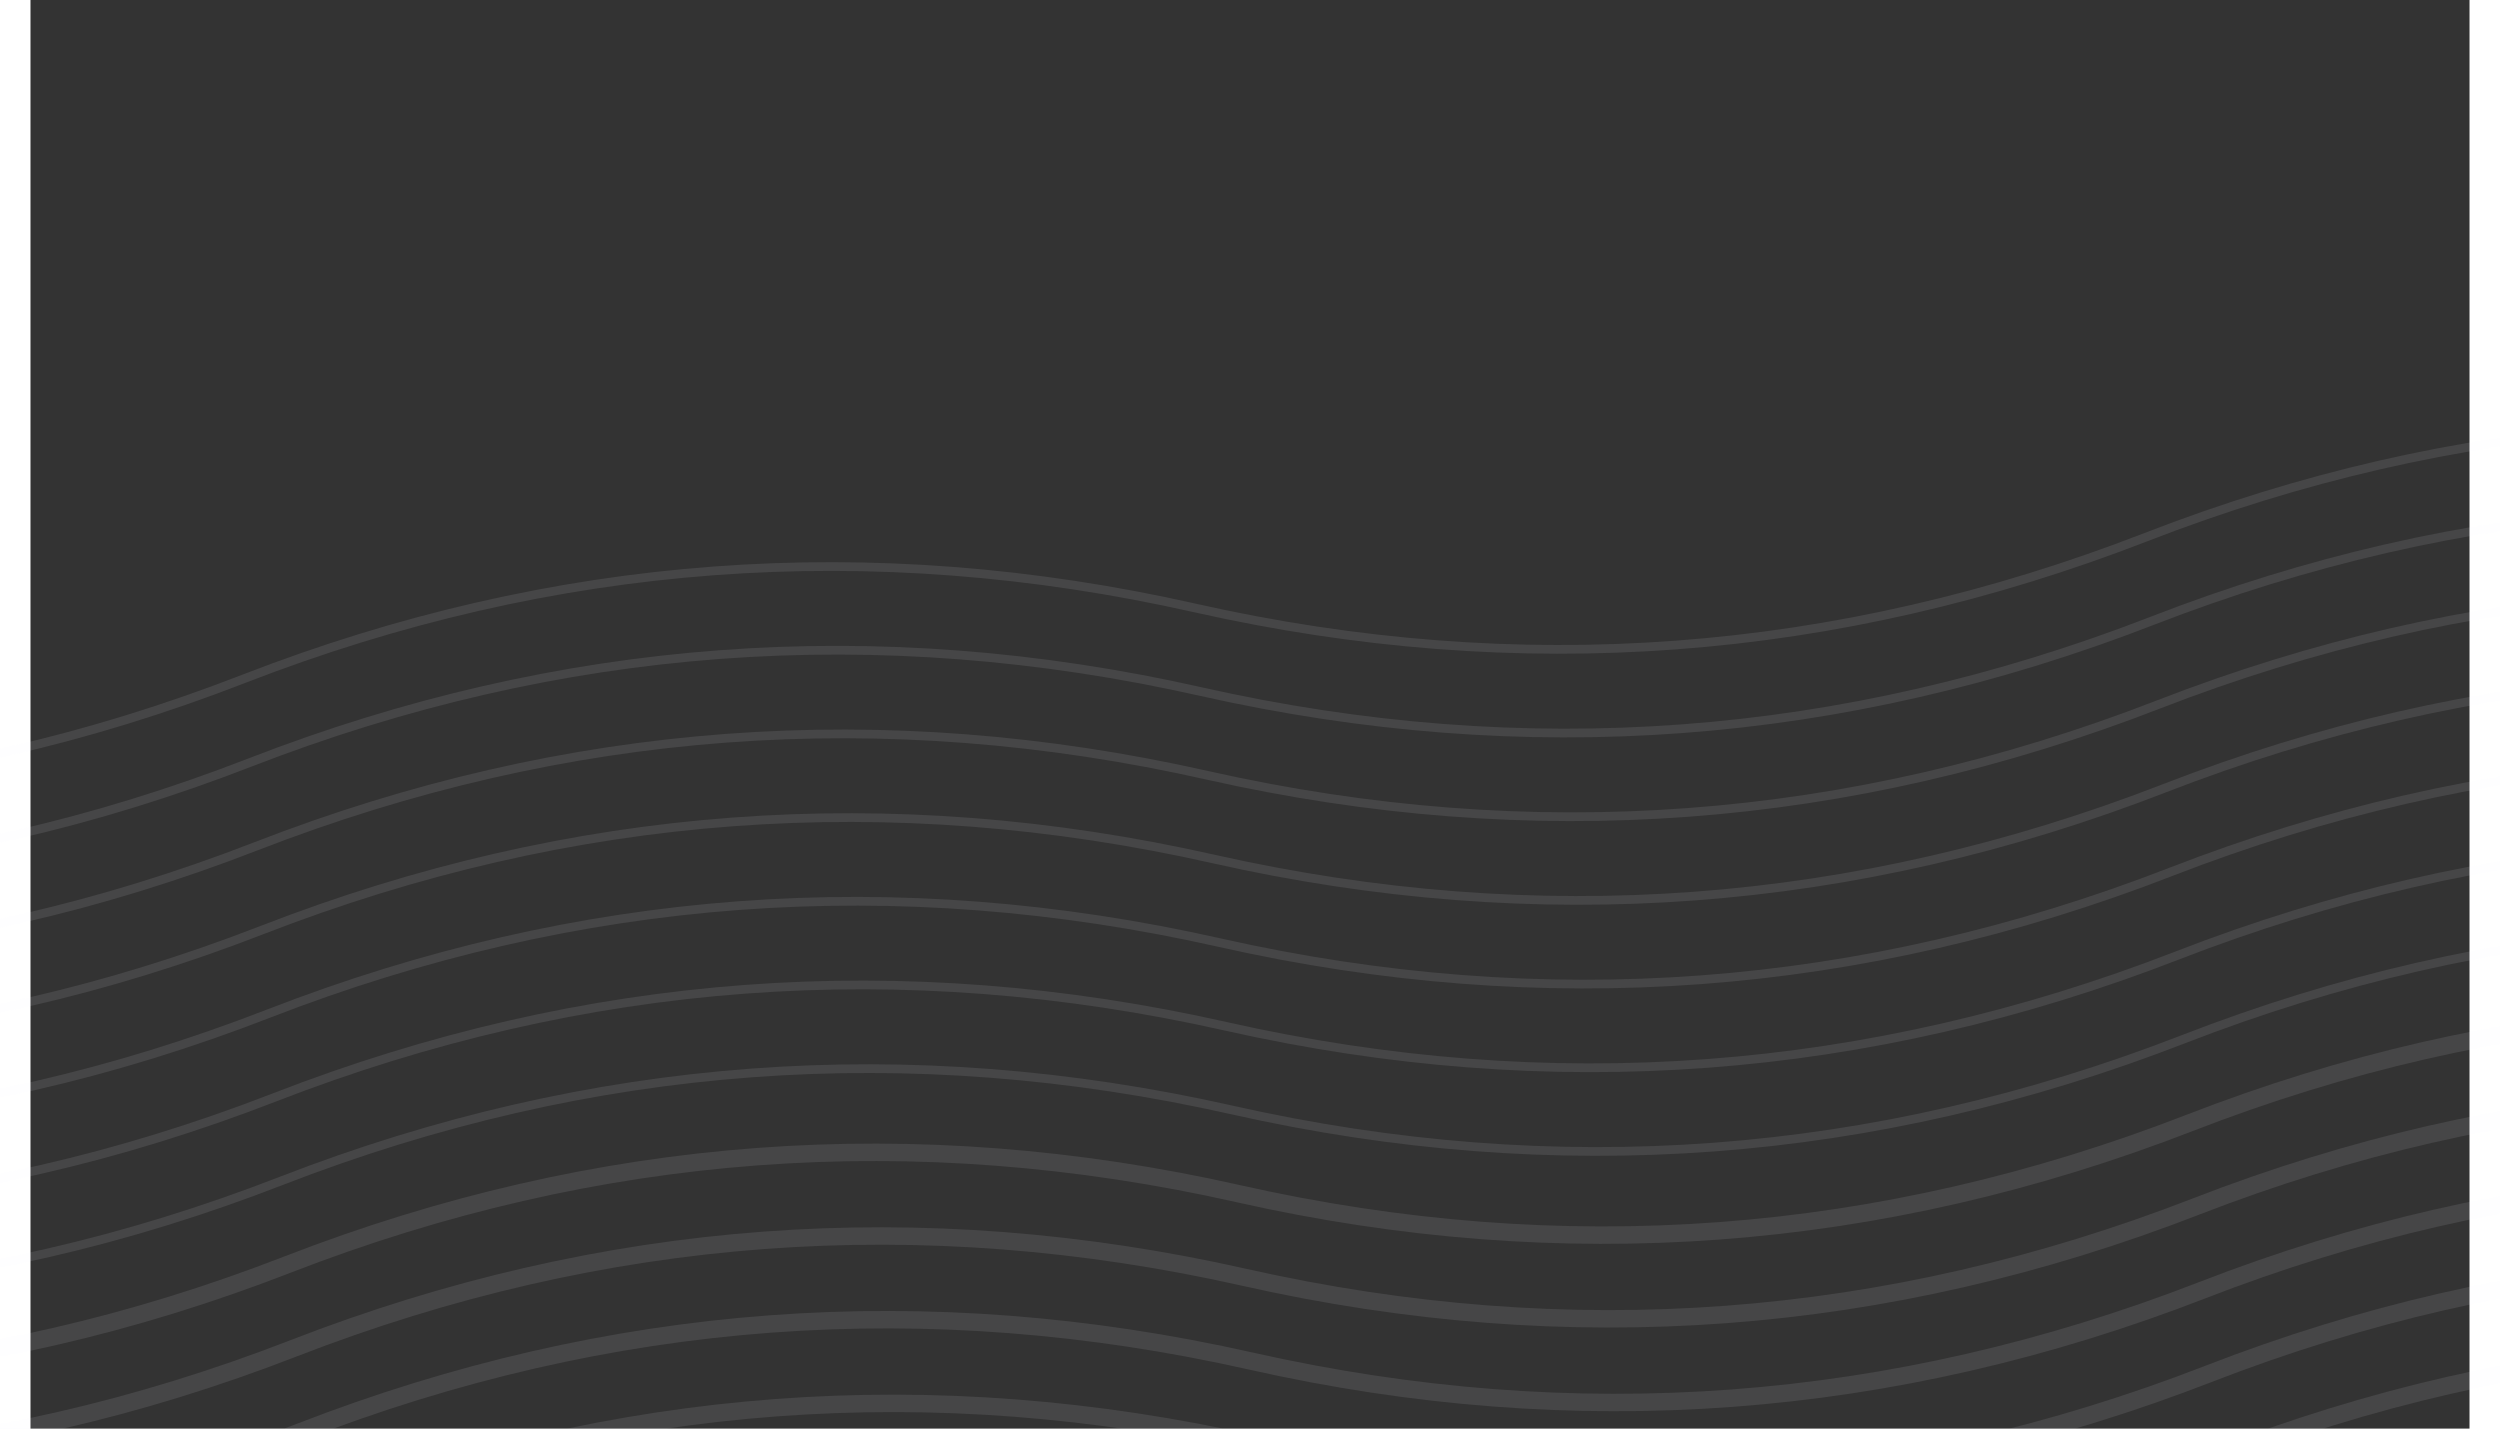 <svg width="280" height="160" viewBox="0 0 280 164" fill="none" xmlns="http://www.w3.org/2000/svg">
<rect x="0" y="0" width="280" height="164" fill="#333333" stroke="none"/>
<path d="M-412.305 110.479C-376.734 96.665 -340.335 93.953 -303.109 102.342C-265.884 110.731 -229.485 108.019 -193.914 94.205C-158.342 80.391 -121.944 77.678 -84.718 86.067C-47.492 94.457 -11.093 91.744 24.478 77.93C60.05 64.116 96.448 61.404 133.674 69.793C170.9 78.182 207.299 75.469 242.87 61.656C278.441 47.842 314.84 45.129 352.066 53.518C389.292 61.907 425.691 59.195 461.262 45.381C496.833 31.567 533.232 28.855 570.458 37.244C607.684 45.633 644.082 42.92 679.654 29.107C715.225 15.293 751.624 12.58 788.85 20.969C826.076 29.358 862.474 26.646 898.046 12.832C933.617 -0.982 970.016 -3.694 1007.24 4.695C1044.47 13.084 1080.87 10.371 1116.44 -3.443C1152.01 -17.256 1188.41 -19.969 1225.63 -11.58C1262.86 -3.191 1299.26 -5.903 1334.83 -19.717C1370.4 -33.531 1406.8 -36.243 1444.03 -27.855C1481.25 -19.465 1517.65 -22.178 1553.22 -35.992C1588.79 -49.806 1625.19 -52.518 1662.42 -44.129C1699.64 -35.74 1736.04 -38.453 1771.61 -52.266" stroke="#F2F7FF" stroke-opacity="0.1"/>
<path d="M-411.59 120.086C-376.018 106.272 -339.62 103.56 -302.394 111.949C-265.168 120.338 -228.769 117.626 -193.198 103.812C-157.626 89.998 -121.228 87.285 -84.002 95.674C-46.776 104.063 -10.377 101.351 25.194 87.537C60.766 73.723 97.164 71.011 134.39 79.4C171.616 87.789 208.015 85.076 243.586 71.263C279.157 57.449 315.556 54.736 352.782 63.125C390.008 71.514 426.406 68.802 461.978 54.988C497.549 41.174 533.948 38.462 571.174 46.851C608.4 55.24 644.798 52.527 680.37 38.713C715.941 24.9 752.34 22.187 789.565 30.576C826.791 38.965 863.19 36.253 898.761 22.439C934.333 8.625 970.731 5.913 1007.96 14.302C1045.18 22.691 1081.58 19.978 1117.15 6.164C1152.72 -7.65 1189.12 -10.362 1226.35 -1.973C1263.57 6.416 1299.97 3.704 1335.54 -10.11C1371.12 -23.924 1407.51 -26.637 1444.74 -18.248C1481.97 -9.859 1518.37 -12.571 1553.94 -26.385C1589.51 -40.199 1625.91 -42.911 1663.13 -34.522C1700.36 -26.133 1736.76 -28.846 1772.33 -42.659" stroke="#F2F7FF" stroke-opacity="0.1"/>
<path d="M-410.874 129.693C-375.302 115.879 -338.904 113.166 -301.678 121.555C-264.452 129.944 -228.053 127.232 -192.482 113.418C-156.911 99.604 -120.512 96.892 -83.286 105.281C-46.06 113.67 -9.661 110.957 25.91 97.144C61.481 83.33 97.88 80.617 135.106 89.006C172.332 97.395 208.73 94.683 244.302 80.869C279.873 67.055 316.272 64.343 353.498 72.732C390.723 81.121 427.122 78.408 462.693 64.594C498.265 50.781 534.663 48.068 571.889 56.457C609.115 64.846 645.514 62.134 681.085 48.32C716.657 34.506 753.055 31.794 790.281 40.183C827.507 48.572 863.906 45.859 899.477 32.045C935.048 18.232 971.447 15.519 1008.67 23.908C1045.9 32.297 1082.3 29.585 1117.87 15.771C1153.44 1.957 1189.84 -0.756 1227.06 7.633C1264.29 16.022 1300.69 13.31 1336.26 -0.504C1371.83 -14.318 1408.23 -17.03 1445.46 -8.641C1482.68 -0.252 1519.08 -2.965 1554.65 -16.778C1590.22 -30.592 1626.62 -33.305 1663.85 -24.916C1701.07 -16.527 1737.47 -19.239 1773.04 -33.053" stroke="#F2F7FF" stroke-opacity="0.1"/>
<path d="M-410.158 139.3C-374.587 125.486 -338.188 122.773 -300.962 131.162C-263.736 139.551 -227.337 136.839 -191.766 123.025C-156.195 109.211 -119.796 106.499 -82.57 114.888C-45.344 123.277 -8.946 120.564 26.626 106.751C62.197 92.937 98.596 90.224 135.822 98.613C173.048 107.002 209.446 104.29 245.018 90.476C280.589 76.662 316.988 73.95 354.213 82.339C391.439 90.728 427.838 88.015 463.409 74.201C498.981 60.388 535.379 57.675 572.605 66.064C609.831 74.453 646.23 71.741 681.801 57.927C717.373 44.113 753.771 41.401 790.997 49.789C828.223 58.178 864.622 55.466 900.193 41.652C935.764 27.838 972.163 25.126 1009.39 33.515C1046.61 41.904 1083.01 39.191 1118.58 25.378C1154.16 11.564 1190.55 8.851 1227.78 17.24C1265.01 25.629 1301.41 22.917 1336.98 9.103C1372.55 -4.711 1408.95 -7.423 1446.17 0.966C1483.4 9.355 1519.8 6.642 1555.37 -7.171C1590.94 -20.985 1627.34 -23.698 1664.56 -15.309C1701.79 -6.92 1738.19 -9.632 1773.76 -23.446" stroke="#F2F7FF" stroke-opacity="0.1"/>
<path d="M-409.442 148.907C-373.871 135.093 -337.472 132.38 -300.246 140.769C-263.02 149.158 -226.622 146.446 -191.05 132.632C-155.479 118.818 -119.08 116.106 -81.854 124.495C-44.628 132.884 -8.23 130.171 27.342 116.357C62.913 102.544 99.312 99.831 136.537 108.22C173.763 116.609 210.162 113.897 245.733 100.083C281.305 86.269 317.703 83.557 354.929 91.946C392.155 100.335 428.554 97.622 464.125 83.808C499.697 69.995 536.095 67.282 573.321 75.671C610.547 84.06 646.946 81.348 682.517 67.534C718.088 53.72 754.487 51.008 791.713 59.397C828.939 67.785 865.337 65.073 900.909 51.259C936.48 37.445 972.879 34.733 1010.1 43.122C1047.33 51.511 1083.73 48.798 1119.3 34.985C1154.87 21.171 1191.27 18.458 1228.5 26.847C1265.72 35.236 1302.12 32.524 1337.69 18.71C1373.26 4.896 1409.66 2.184 1446.89 10.573C1484.11 18.962 1520.51 16.249 1556.08 2.435C1591.66 -11.378 1628.05 -14.091 1665.28 -5.702C1702.51 2.687 1738.9 -0.025 1774.48 -13.839" stroke="#F2F7FF" stroke-opacity="0.1"/>
<path d="M-408.726 158.513C-373.155 144.699 -336.756 141.987 -299.53 150.376C-262.304 158.765 -225.906 156.052 -190.334 142.238C-154.763 128.425 -118.364 125.712 -81.138 134.101C-43.913 142.49 -7.514 139.778 28.057 125.964C63.629 112.15 100.027 109.438 137.253 117.827C174.479 126.216 210.878 123.503 246.449 109.689C282.021 95.876 318.419 93.163 355.645 101.552C392.871 109.941 429.27 107.229 464.841 93.415C500.412 79.601 536.811 76.888 574.037 85.278C611.263 93.666 647.661 90.954 683.233 77.14C718.804 63.326 755.203 60.614 792.429 69.003C829.655 77.392 866.053 74.68 901.625 60.866C937.196 47.052 973.595 44.339 1010.82 52.728C1048.05 61.117 1084.45 58.405 1120.02 44.591C1155.59 30.777 1191.99 28.065 1229.21 36.454C1266.44 44.843 1302.84 42.13 1338.41 28.317C1373.98 14.503 1410.38 11.79 1447.6 20.179C1484.83 28.568 1521.23 25.856 1556.8 12.042C1592.37 -1.772 1628.77 -4.484 1666 3.905C1703.22 12.294 1739.62 9.581 1775.19 -4.233" stroke="#F2F7FF" stroke-opacity="0.1"/>
<path d="M-408.01 168.12C-372.439 154.306 -336.04 151.594 -298.814 159.983C-261.589 168.372 -225.19 165.659 -189.619 151.845C-154.047 138.032 -117.649 135.319 -80.423 143.708C-43.197 152.097 -6.798 149.385 28.773 135.571C64.345 121.757 100.743 119.045 137.969 127.434C175.195 135.823 211.594 133.11 247.165 119.296C282.736 105.482 319.135 102.77 356.361 111.159C393.587 119.548 429.985 116.836 465.557 103.022C501.128 89.208 537.527 86.495 574.753 94.884C611.979 103.273 648.377 100.561 683.949 86.747C719.52 72.933 755.919 70.221 793.145 78.61C830.37 86.999 866.769 84.286 902.34 70.473C937.912 56.659 974.31 53.946 1011.54 62.335C1048.76 70.724 1085.16 68.012 1120.73 54.198C1156.3 40.384 1192.7 37.672 1229.93 46.061C1267.15 54.45 1303.55 51.737 1339.12 37.923C1374.7 24.11 1411.09 21.397 1448.32 29.786C1485.55 38.175 1521.94 35.463 1557.52 21.649C1593.09 7.835 1629.49 5.123 1666.71 13.511C1703.94 21.901 1740.34 19.188 1775.91 5.374" stroke="#F2F7FF" stroke-opacity="0.1"/>
<path d="M-407.294 177.727C-371.722 163.913 -335.324 161.201 -298.098 169.59C-260.872 177.979 -224.473 175.266 -188.902 161.452C-153.33 147.639 -116.932 144.926 -79.706 153.315C-42.48 161.704 -6.081 158.992 29.49 145.178C65.061 131.364 101.46 128.652 138.686 137.04C175.912 145.429 212.31 142.717 247.882 128.903C283.453 115.089 319.852 112.377 357.078 120.766C394.304 129.155 430.702 126.442 466.274 112.629C501.845 98.815 538.244 96.102 575.47 104.491C612.695 112.88 649.094 110.168 684.665 96.354C720.237 82.54 756.635 79.828 793.861 88.217C831.087 96.606 867.486 93.893 903.057 80.079C938.629 66.266 975.027 63.553 1012.25 71.942C1049.48 80.331 1085.88 77.619 1121.45 63.805C1157.02 49.991 1193.42 47.279 1230.64 55.668C1267.87 64.057 1304.27 61.344 1339.84 47.53C1375.41 33.717 1411.81 31.004 1449.04 39.393C1486.26 47.782 1522.66 45.07 1558.23 31.256C1593.8 17.442 1630.2 14.729 1667.43 23.119C1704.65 31.508 1741.05 28.795 1776.62 14.981" stroke="#F2F7FF" stroke-opacity="0.1" stroke-width="2"/>
<path d="M-406.578 187.333C-371.006 173.52 -334.608 170.807 -297.382 179.196C-260.156 187.585 -223.757 184.873 -188.186 171.059C-152.615 157.245 -116.216 154.533 -78.99 162.922C-41.764 171.31 -5.366 168.598 30.206 154.784C65.777 140.97 102.176 138.258 139.402 146.647C176.628 155.036 213.026 152.323 248.598 138.51C284.169 124.696 320.568 121.983 357.794 130.372C395.019 138.761 431.418 136.049 466.989 122.235C502.561 108.421 538.959 105.709 576.185 114.098C613.411 122.487 649.81 119.774 685.381 105.961C720.953 92.147 757.351 89.434 794.577 97.823C831.803 106.212 868.202 103.5 903.773 89.686C939.344 75.872 975.743 73.16 1012.97 81.549C1050.19 89.938 1086.59 87.225 1122.16 73.411C1157.74 59.597 1194.13 56.885 1231.36 65.274C1268.59 73.663 1304.99 70.951 1340.56 57.137C1376.13 43.323 1412.53 40.611 1449.75 48.999C1486.98 57.389 1523.38 54.676 1558.95 40.862C1594.52 27.048 1630.92 24.336 1668.14 32.725C1705.37 41.114 1741.77 38.401 1777.34 24.588" stroke="#F2F7FF" stroke-opacity="0.1" stroke-width="2"/>
<path d="M-405.862 196.94C-370.291 183.126 -333.892 180.414 -296.666 188.803C-259.44 197.192 -223.042 194.48 -187.47 180.666C-151.899 166.852 -115.5 164.139 -78.274 172.528C-41.048 180.917 -4.65 178.205 30.922 164.391C66.493 150.577 102.892 147.865 140.118 156.254C177.343 164.643 213.742 161.93 249.313 148.117C284.885 134.303 321.283 131.59 358.509 139.979C395.735 148.368 432.134 145.656 467.705 131.842C503.277 118.028 539.675 115.316 576.901 123.705C614.127 132.094 650.526 129.381 686.097 115.567C721.668 101.754 758.067 99.041 795.293 107.43C832.519 115.819 868.918 113.107 904.489 99.293C940.06 85.479 976.459 82.767 1013.68 91.156C1050.91 99.545 1087.31 96.832 1122.88 83.018C1158.45 69.204 1194.85 66.492 1232.08 74.881C1269.3 83.27 1305.7 80.558 1341.27 66.744C1376.84 52.93 1413.24 50.218 1450.47 58.606C1487.69 66.995 1524.09 64.283 1559.66 50.469C1595.24 36.655 1631.63 33.943 1668.86 42.332C1706.09 50.721 1742.48 48.008 1778.06 34.195" stroke="#F2F7FF" stroke-opacity="0.1" stroke-width="2"/>
<path d="M-405.146 206.547C-369.575 192.733 -333.176 190.021 -295.95 198.41C-258.724 206.799 -222.326 204.087 -186.754 190.273C-151.183 176.459 -114.784 173.746 -77.558 182.135C-40.333 190.524 -3.934 187.812 31.637 173.998C67.209 160.184 103.607 157.472 140.833 165.861C178.059 174.25 214.458 171.537 250.029 157.724C285.601 143.91 321.999 141.197 359.225 149.586C396.451 157.975 432.85 155.263 468.421 141.449C503.992 127.635 540.391 124.923 577.617 133.312C614.843 141.701 651.241 138.988 686.813 125.174C722.384 111.361 758.783 108.648 796.009 117.037C833.235 125.426 869.633 122.714 905.205 108.9C940.776 95.086 977.175 92.374 1014.4 100.763C1051.63 109.152 1088.02 106.439 1123.6 92.625C1159.17 78.811 1195.57 76.099 1232.79 84.488C1270.02 92.877 1306.42 90.165 1341.99 76.351C1377.56 62.537 1413.96 59.824 1451.18 68.213C1488.41 76.602 1524.81 73.89 1560.38 60.076C1595.95 46.262 1632.35 43.55 1669.58 51.939C1706.8 60.328 1743.2 57.615 1778.77 43.801" stroke="#F2F7FF" stroke-opacity="0.1" stroke-width="2"/>
<path d="M-404.43 216.154C-368.859 202.34 -332.46 199.627 -295.234 208.016C-258.009 216.405 -221.61 213.693 -186.039 199.879C-150.467 186.065 -114.069 183.353 -76.843 191.742C-39.617 200.131 -3.218 197.418 32.353 183.605C67.925 169.791 104.323 167.078 141.549 175.467C178.775 183.856 215.174 181.144 250.745 167.33C286.316 153.516 322.715 150.804 359.941 159.193C397.167 167.582 433.566 164.869 469.137 151.055C504.708 137.242 541.107 134.529 578.333 142.918C615.559 151.307 651.957 148.595 687.529 134.781C723.1 120.967 759.499 118.255 796.725 126.644C833.951 135.033 870.349 132.32 905.921 118.506C941.492 104.692 977.891 101.98 1015.12 110.369C1052.34 118.758 1088.74 116.046 1124.31 102.232C1159.88 88.418 1196.28 85.705 1233.51 94.094C1270.73 102.483 1307.13 99.771 1342.7 85.957C1378.28 72.143 1414.67 69.431 1451.9 77.82C1489.13 86.209 1525.52 83.496 1561.1 69.683C1596.67 55.869 1633.07 53.156 1670.29 61.545C1707.52 69.934 1743.92 67.222 1779.49 53.408" stroke="#F2F7FF" stroke-opacity="0.1" stroke-width="2"/>
<path d="M-403.715 225.761C-368.143 211.947 -331.745 209.234 -294.519 217.623C-257.293 226.012 -220.894 223.3 -185.323 209.486C-149.751 195.672 -113.353 192.96 -76.127 201.349C-38.901 209.738 -2.502 207.025 33.069 193.211C68.641 179.398 105.039 176.685 142.265 185.074C179.491 193.463 215.89 190.751 251.461 176.937C287.032 163.123 323.431 160.411 360.657 168.8C397.883 177.189 434.281 174.476 469.853 160.662C505.424 146.848 541.823 144.136 579.049 152.525C616.275 160.914 652.673 158.202 688.245 144.388C723.816 130.574 760.215 127.861 797.44 136.25C834.666 144.639 871.065 141.927 906.636 128.113C942.208 114.299 978.606 111.587 1015.83 119.976C1053.06 128.365 1089.46 125.652 1125.03 111.839C1160.6 98.025 1197 95.312 1234.22 103.701C1271.45 112.09 1307.85 109.378 1343.42 95.564C1378.99 81.75 1415.39 79.038 1452.62 87.427C1489.84 95.816 1526.24 93.103 1561.81 79.29C1597.38 65.476 1633.78 62.763 1671.01 71.152C1708.23 79.541 1744.63 76.829 1780.2 63.015" stroke="#F2F7FF" stroke-opacity="0.1" stroke-width="2"/>
<path d="M-402.999 235.368C-367.427 221.554 -331.029 218.841 -293.803 227.23C-256.577 235.619 -220.178 232.907 -184.607 219.093C-149.036 205.279 -112.637 202.567 -75.411 210.956C-38.185 219.345 -1.786 216.632 33.785 202.818C69.356 189.005 105.755 186.292 142.981 194.681C180.207 203.07 216.605 200.358 252.177 186.544C287.748 172.73 324.147 170.018 361.373 178.407C398.598 186.796 434.997 184.083 470.568 170.269C506.14 156.455 542.538 153.743 579.764 162.132C616.99 170.521 653.389 167.809 688.96 153.995C724.532 140.181 760.93 137.468 798.156 145.857C835.382 154.246 871.781 151.534 907.352 137.72C942.923 123.906 979.322 121.194 1016.55 129.583C1053.77 137.972 1090.17 135.259 1125.74 121.446C1161.32 107.632 1197.71 104.919 1234.94 113.308C1272.17 121.697 1308.56 118.985 1344.14 105.171C1379.71 91.357 1416.11 88.645 1453.33 97.034C1490.56 105.423 1526.96 102.71 1562.53 88.896C1598.1 75.083 1634.5 72.37 1671.72 80.759C1708.95 89.148 1745.35 86.436 1780.92 72.622" stroke="#F2F7FF" stroke-opacity="0.1" stroke-width="2"/>
<path d="M-402.283 244.974C-366.712 231.161 -330.313 228.448 -293.087 236.837C-255.861 245.226 -219.462 242.514 -183.891 228.7C-148.32 214.886 -111.921 212.174 -74.695 220.563C-37.469 228.952 -1.071 226.239 34.501 212.425C70.072 198.612 106.471 195.899 143.697 204.288C180.923 212.677 217.321 209.965 252.893 196.151C288.464 182.337 324.863 179.625 362.088 188.013C399.314 196.402 435.713 193.69 471.284 179.876C506.856 166.062 543.254 163.35 580.48 171.739C617.706 180.128 654.105 177.415 689.676 163.602C725.248 149.788 761.646 147.075 798.872 155.464C836.098 163.853 872.497 161.141 908.068 147.327C943.639 133.513 980.038 130.801 1017.26 139.19C1054.49 147.579 1090.89 144.866 1126.46 131.052C1162.03 117.239 1198.43 114.526 1235.66 122.915C1272.88 131.304 1309.28 128.592 1344.85 114.778C1380.42 100.964 1416.82 98.252 1454.05 106.641C1491.27 115.03 1527.67 112.317 1563.24 98.503C1598.81 84.689 1635.21 81.977 1672.44 90.366C1709.67 98.755 1746.06 96.043 1781.64 82.229" stroke="#F2F7FF" stroke-opacity="0.1" stroke-width="2"/>
<path d="M-401.567 254.581C-365.996 240.767 -329.597 238.055 -292.371 246.444C-255.145 254.833 -218.747 252.12 -183.175 238.306C-147.604 224.493 -111.205 221.78 -73.979 230.169C-36.753 238.558 -0.355 235.846 35.217 222.032C70.788 208.218 107.187 205.506 144.412 213.895C181.638 222.283 218.037 219.571 253.608 205.757C289.18 191.943 325.578 189.231 362.804 197.62C400.03 206.009 436.429 203.296 472 189.483C507.572 175.669 543.97 172.956 581.196 181.345C618.422 189.734 654.821 187.022 690.392 173.208C725.963 159.394 762.362 156.682 799.588 165.071C836.814 173.46 873.212 170.747 908.784 156.933C944.355 143.12 980.754 140.407 1017.98 148.796C1055.21 157.185 1091.6 154.473 1127.18 140.659C1162.75 126.845 1199.15 124.133 1236.37 132.522C1273.6 140.911 1310 138.198 1345.57 124.384C1381.14 110.571 1417.54 107.858 1454.76 116.247C1491.99 124.636 1528.39 121.924 1563.96 108.11C1599.53 94.296 1635.93 91.584 1673.16 99.972C1710.38 108.361 1746.78 105.649 1782.35 91.835" stroke="#F2F7FF" stroke-opacity="0.1" stroke-width="2"/>
<path d="M-400.851 264.188C-365.28 250.374 -328.881 247.662 -291.655 256.051C-254.429 264.44 -218.031 261.727 -182.459 247.913C-146.888 234.099 -110.489 231.387 -73.263 239.776C-36.038 248.165 0.361 245.453 35.932 231.639C71.504 217.825 107.902 215.112 145.128 223.501C182.354 231.89 218.753 229.178 254.324 215.364C289.895 201.55 326.294 198.838 363.52 207.227C400.746 215.616 437.145 212.903 472.716 199.09C508.287 185.276 544.686 182.563 581.912 190.952C619.138 199.341 655.536 196.629 691.108 182.815C726.679 169.001 763.078 166.289 800.304 174.678C837.529 183.067 873.928 180.354 909.499 166.54C945.071 152.727 981.469 150.014 1018.7 158.403C1055.92 166.792 1092.32 164.08 1127.89 150.266C1163.46 136.452 1199.86 133.74 1237.09 142.129C1274.31 150.518 1310.71 147.805 1346.28 133.991C1381.85 120.177 1418.25 117.465 1455.48 125.854C1492.7 134.243 1529.1 131.531 1564.67 117.717C1600.25 103.903 1636.64 101.19 1673.87 109.579C1711.1 117.968 1747.5 115.256 1783.07 101.442" stroke="#F2F7FF" stroke-opacity="0.1" stroke-width="2"/>
<path d="M-400.135 273.795C-364.564 259.981 -328.165 257.269 -290.939 265.658C-253.714 274.046 -217.315 271.334 -181.744 257.52C-146.172 243.706 -109.774 240.994 -72.548 249.383C-35.322 257.772 1.077 255.059 36.648 241.246C72.22 227.432 108.618 224.719 145.844 233.108C183.07 241.497 219.469 238.785 255.04 224.971C290.611 211.157 327.01 208.445 364.236 216.834C401.462 225.223 437.86 222.51 473.432 208.697C509.003 194.883 545.402 192.17 582.628 200.559C619.854 208.948 656.252 206.236 691.824 192.422C727.395 178.608 763.794 175.896 801.02 184.285C838.245 192.674 874.644 189.961 910.215 176.147C945.787 162.334 982.185 159.621 1019.41 168.01C1056.64 176.399 1093.04 173.687 1128.61 159.873C1164.18 146.059 1200.58 143.347 1237.8 151.735C1275.03 160.124 1311.43 157.412 1347 143.598C1382.57 129.784 1418.97 127.072 1456.19 135.461C1493.42 143.85 1529.82 141.137 1565.39 127.324C1600.96 113.51 1637.36 110.797 1674.59 119.186C1711.81 127.575 1748.21 124.863 1783.78 111.049" stroke="#F2F7FF" stroke-opacity="0.1" stroke-width="2"/>
<path d="M-399.42 283.401C-363.848 269.587 -327.45 266.875 -290.224 275.264C-252.998 283.653 -216.599 280.941 -181.028 267.127C-145.456 253.313 -109.058 250.6 -71.832 258.989C-34.606 267.378 1.793 264.666 37.364 250.852C72.935 237.038 109.334 234.326 146.56 242.715C183.786 251.104 220.184 248.391 255.756 234.578C291.327 220.764 327.726 218.051 364.952 226.44C402.178 234.829 438.576 232.117 474.148 218.303C509.719 204.489 546.118 201.777 583.343 210.166C620.569 218.555 656.968 215.842 692.539 202.028C728.111 188.215 764.509 185.502 801.735 193.891C838.961 202.28 875.36 199.568 910.931 185.754C946.502 171.94 982.901 169.228 1020.13 177.617C1057.35 186.006 1093.75 183.293 1129.32 169.479C1164.89 155.665 1201.29 152.953 1238.52 161.342C1275.74 169.731 1312.14 167.019 1347.71 153.205C1383.29 139.391 1419.68 136.678 1456.91 145.067C1494.14 153.456 1530.54 150.744 1566.11 136.93C1601.68 123.116 1638.08 120.404 1675.3 128.793C1712.53 137.182 1748.93 134.469 1784.5 120.656" stroke="#F2F7FF" stroke-opacity="0.1" stroke-width="2"/>
<path d="M-398.703 293.008C-363.131 279.194 -326.733 276.482 -289.507 284.871C-252.281 293.26 -215.882 290.547 -180.311 276.734C-144.74 262.92 -108.341 260.207 -71.115 268.596C-33.889 276.985 2.509 274.273 38.081 260.459C73.652 246.645 110.051 243.933 147.277 252.322C184.503 260.711 220.901 257.998 256.473 244.184C292.044 230.371 328.443 227.658 365.668 236.047C402.894 244.436 439.293 241.724 474.864 227.91C510.436 214.096 546.834 211.384 584.06 219.773C621.286 228.162 657.685 225.449 693.256 211.635C728.827 197.821 765.226 195.109 802.452 203.498C839.678 211.887 876.077 209.175 911.648 195.361C947.219 181.547 983.618 178.834 1020.84 187.223C1058.07 195.612 1094.47 192.9 1130.04 179.086C1165.61 165.272 1202.01 162.56 1239.24 170.949C1276.46 179.338 1312.86 176.625 1348.43 162.812C1384 148.998 1420.4 146.285 1457.63 154.674C1494.85 163.063 1531.25 160.351 1566.82 146.537C1602.39 132.723 1638.79 130.011 1676.02 138.4C1713.25 146.789 1749.64 144.076 1785.22 130.262" stroke="#F2F7FF" stroke-opacity="0.1" stroke-width="2"/>
<path d="M-397.987 302.615C-362.416 288.801 -326.017 286.089 -288.791 294.478C-251.565 302.867 -215.167 300.154 -179.595 286.341C-144.024 272.527 -107.625 269.814 -70.399 278.203C-33.173 286.592 3.225 283.88 38.797 270.066C74.368 256.252 110.767 253.54 147.993 261.929C185.218 270.318 221.617 267.605 257.188 253.791C292.76 239.978 329.158 237.265 366.384 245.654C403.61 254.043 440.009 251.331 475.58 237.517C511.152 223.703 547.55 220.991 584.776 229.38C622.002 237.769 658.401 235.056 693.972 221.242C729.543 207.428 765.942 204.716 803.168 213.105C840.394 221.494 876.793 218.782 912.364 204.968C947.935 191.154 984.334 188.441 1021.56 196.83C1058.79 205.219 1095.18 202.507 1130.76 188.693C1166.33 174.879 1202.73 172.167 1239.95 180.556C1277.18 188.945 1313.58 186.232 1349.15 172.419C1384.72 158.605 1421.12 155.892 1458.34 164.281C1495.57 172.67 1531.97 169.958 1567.54 156.144C1603.11 142.33 1639.51 139.618 1676.74 148.007C1713.96 156.396 1750.36 153.683 1785.93 139.869" stroke="#F2F7FF" stroke-opacity="0.1" stroke-width="2"/>
<path d="M-397.271 312.222C-361.7 298.408 -325.301 295.695 -288.075 304.084C-250.849 312.473 -214.451 309.761 -178.879 295.947C-143.308 282.133 -106.909 279.421 -69.683 287.81C-32.458 296.199 3.941 293.486 39.512 279.672C75.084 265.859 111.482 263.146 148.708 271.535C185.934 279.924 222.333 277.212 257.904 263.398C293.476 249.584 329.874 246.872 367.1 255.261C404.326 263.65 440.725 260.937 476.296 247.123C511.867 233.309 548.266 230.597 585.492 238.986C622.718 247.375 659.116 244.663 694.688 230.849C730.259 217.035 766.658 214.322 803.884 222.711C841.11 231.1 877.508 228.388 913.08 214.574C948.651 200.76 985.05 198.048 1022.28 206.437C1059.5 214.826 1095.9 212.113 1131.47 198.3C1167.04 184.486 1203.44 181.773 1240.67 190.162C1277.89 198.551 1314.29 195.839 1349.86 182.025C1385.43 168.211 1421.83 165.499 1459.06 173.888C1496.28 182.277 1532.68 179.564 1568.25 165.75C1603.83 151.937 1640.22 149.224 1677.45 157.613C1714.68 166.002 1751.08 163.29 1786.65 149.476" stroke="#F2F7FF" stroke-opacity="0.1" stroke-width="2"/>
</svg>

